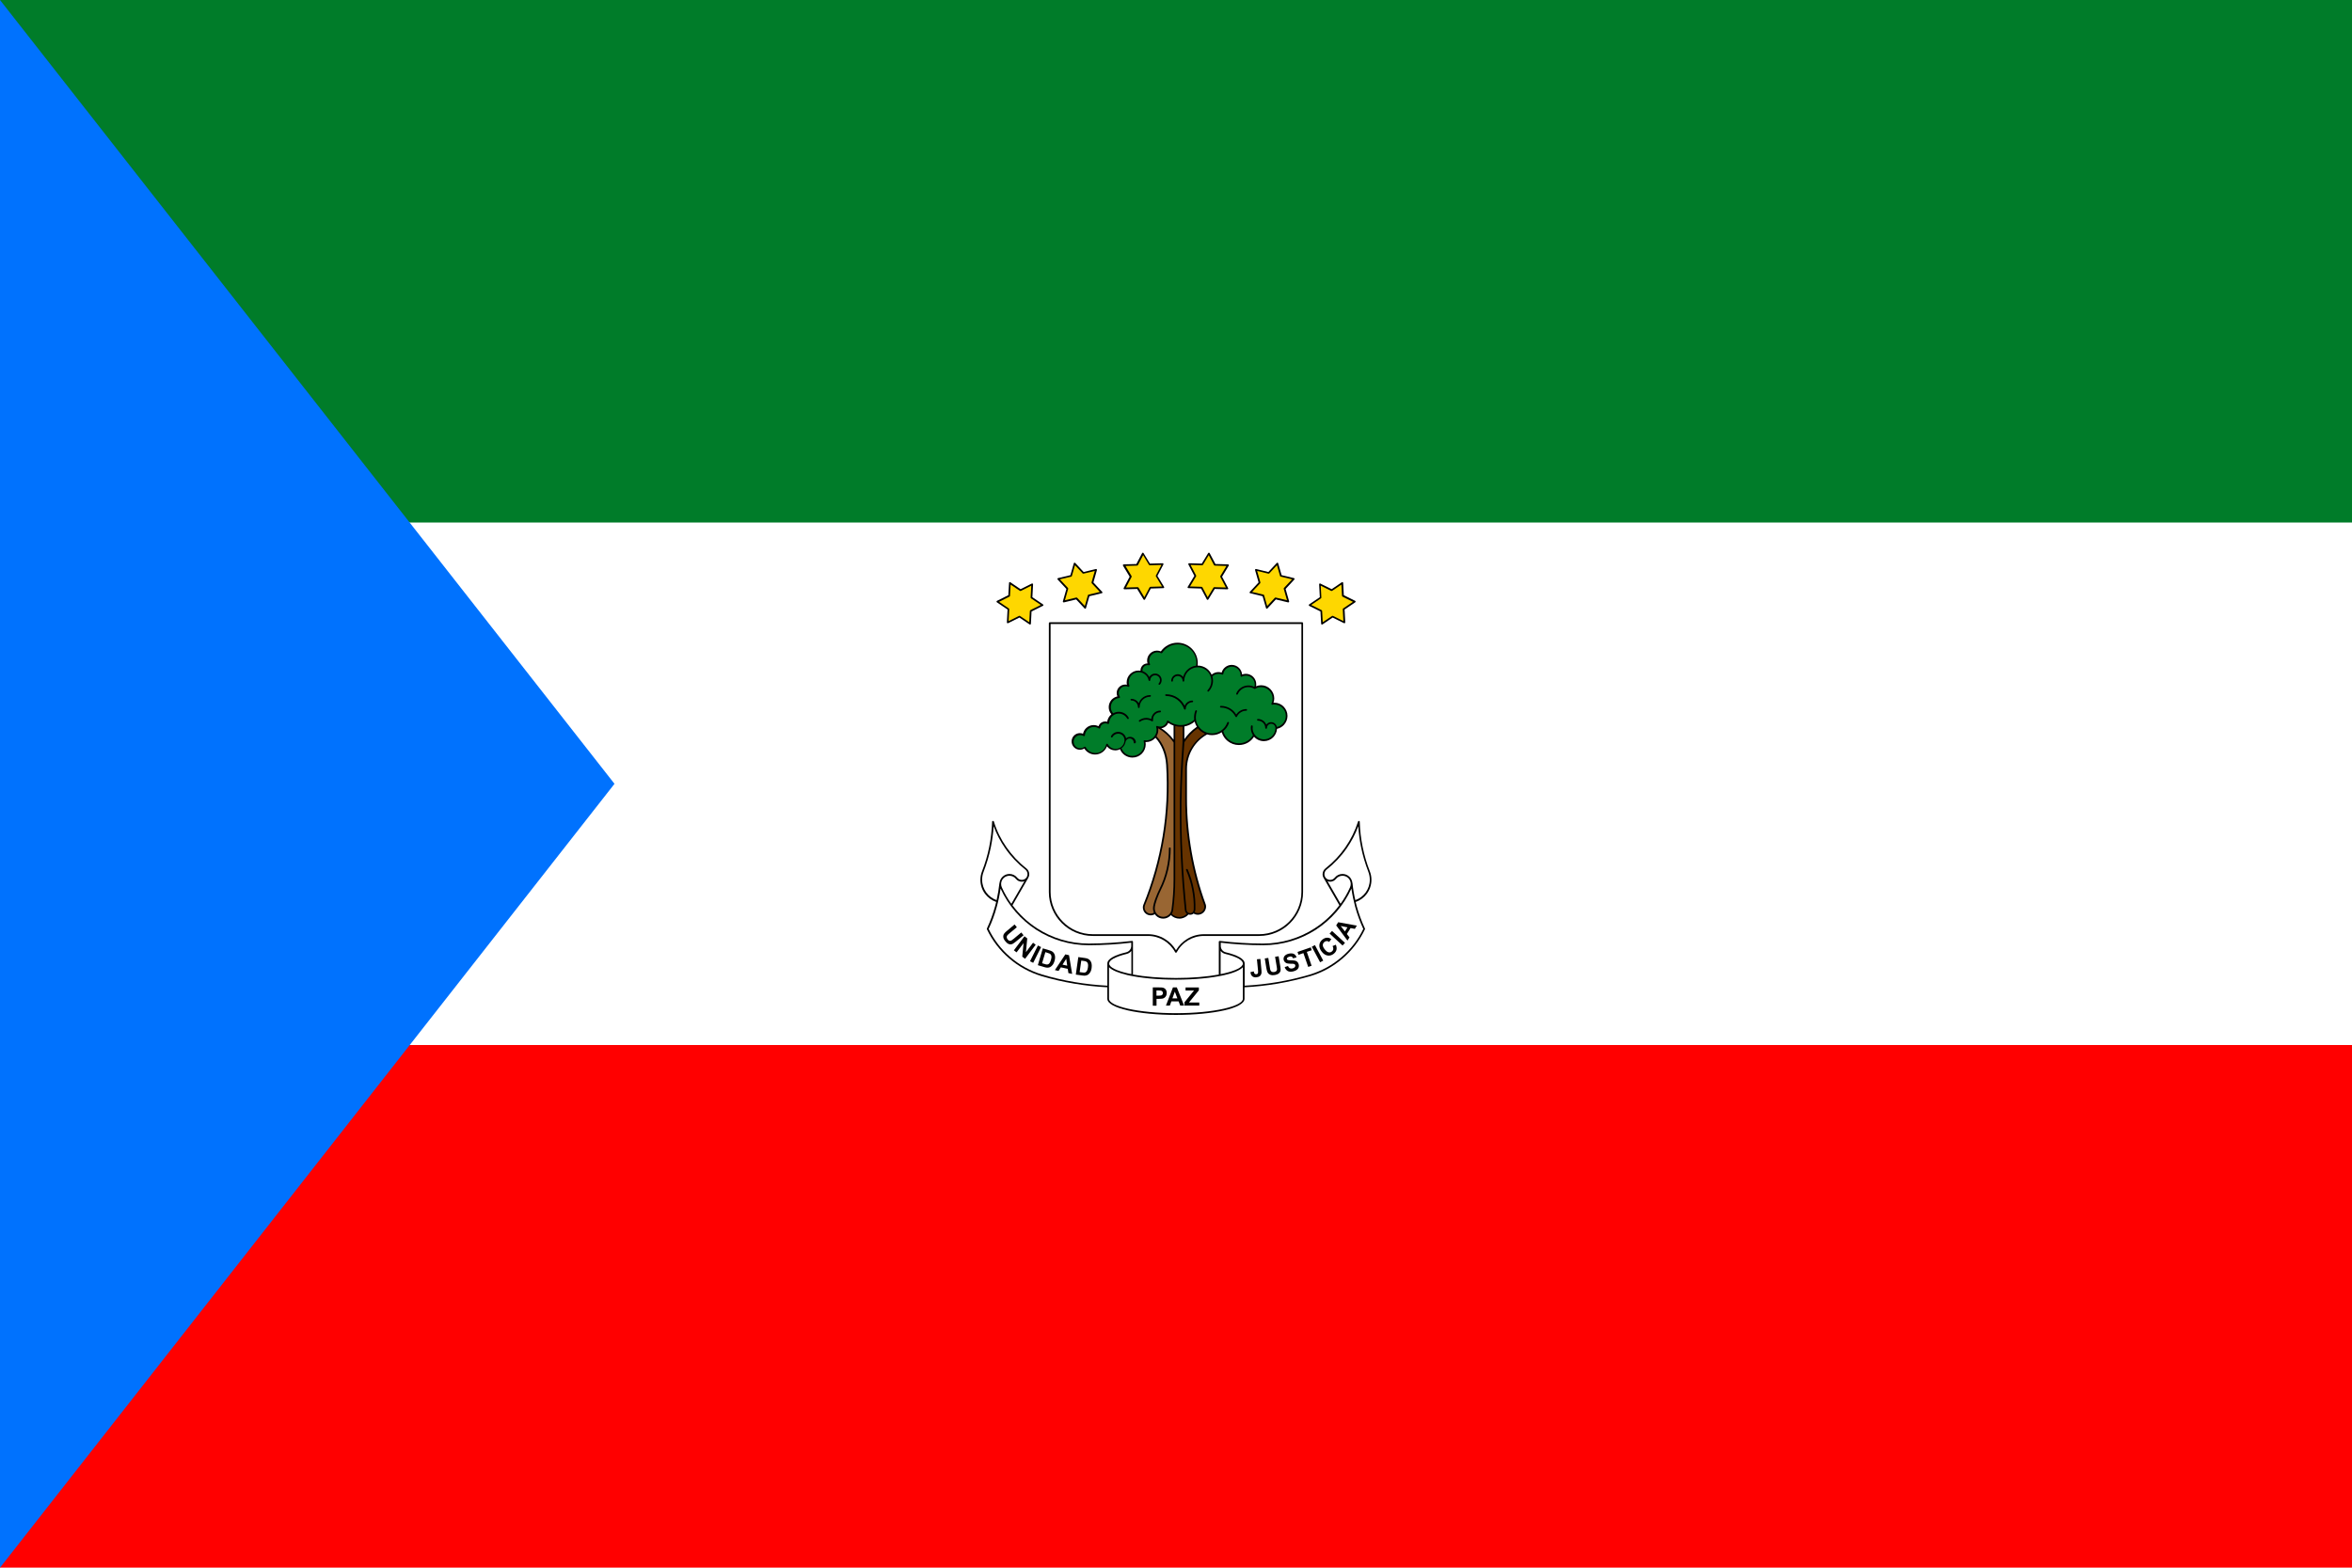 <?xml version="1.0" encoding="UTF-8"?>
<svg id="Layer_2" data-name="Layer 2" xmlns="http://www.w3.org/2000/svg" viewBox="0 0 33.946 22.631">
  <g id="_Ñëîé_1" data-name="Ñëîé 1">
    <g>
      <g>
        <rect width="33.946" height="22.631" fill="#fff"/>
        <rect width="33.946" height="7.543" fill="#007c29"/>
        <rect y="15.086" width="33.946" height="7.544" fill="red"/>
        <polygon points="0 0 0 22.631 8.869 11.315 0 0" fill="#0072fe" fill-rule="evenodd"/>
      </g>
      <g>
        <path d="M15.15,8.983h3.645c.007,0,.012.006.012.012v3.882c0,.174-.071.333-.186.448-.115.115-.273.186-.448.186h-.797c-.083,0-.162.023-.229.063-.069.042-.126.102-.164.173-.003.006-.011.008-.017.005-.002-.001-.004-.003-.005-.005-.038-.071-.095-.131-.164-.173-.067-.04-.145-.063-.228-.063h-.797c-.174,0-.333-.071-.448-.186s-.186-.274-.186-.448v-3.882c0-.006.006-.012.012-.012Z" fill-rule="evenodd"/>
        <path d="M18.783,9.008h-3.62v3.869c0,.167.069.32.179.43.11.111.263.179.43.179h.797c.088,0,.17.024.241.067.067.04.123.097.163.164.04-.067.096-.123.163-.164.071-.043.153-.067.241-.067h.797c.167,0,.32-.069.43-.179s.179-.263.179-.43v-3.869Z" fill="#fff" fill-rule="evenodd"/>
        <path d="M16.792,8.49l-.183.006-.083.157c-.005.009-.017.008-.022,0l-.092-.151-.183.005c-.009,0-.016-.01-.011-.018l.086-.164-.096-.159c-.005-.008.001-.018.011-.019l.182-.005.083-.157c.005-.009.017-.008.021,0l.092.151.183-.005c.009,0,.016.01.011.018l-.086.164.096.159c.005.008-.001.018-.01.018Z" fill-rule="evenodd"/>
        <path d="M15.9,8.564l-.177.043-.049.171c-.002.01-.015.012-.021.005l-.121-.13-.177.043c-.009.002-.017-.007-.015-.015l.051-.179-.126-.136c-.007-.007-.003-.019.007-.021l.177-.042.049-.171c.003-.01.015-.012.021-.005l.121.13.177-.043c.009-.002.017.007.015.015l-.051.179.127.136c.007.007.003.019-.007.02Z" fill-rule="evenodd"/>
        <path d="M15.051,8.746l-.163.081-.009.177c0,.01-.012.015-.019.01l-.147-.099-.163.081c-.009.004-.019-.003-.018-.012l.01-.185-.154-.104c-.008-.005-.007-.018.002-.022l.163-.081.01-.177c0-.01.012-.015.019-.01l.147.1.163-.081c.009-.004.019.003.018.012l-.01.185.154.104c.008.006.007.018-.002.022Z" fill-rule="evenodd"/>
        <path d="M18.536,10.459c-.027.031-.064.054-.105.062-.003.048-.024.091-.056.123-.034.034-.082.055-.134.055-.054,0-.106-.023-.142-.064-.021.034-.051.063-.086.084-.039.023-.084.036-.132.036-.061,0-.117-.021-.162-.057-.041-.032-.071-.077-.086-.128-.042.028-.091.042-.141.042-.024,0-.048-.003-.07-.01-.088.049-.161.12-.212.207-.05.085-.079.184-.079.29v.425c0,.263.024.524.069.781.045.255.112.505.201.748.015.04,0,.09-.031.119-.021.02-.05.033-.081.033-.022,0-.044-.006-.062-.018-.013.012-.03.018-.05.018-.008,0-.016-.001-.024-.004-.033.038-.081.06-.131.06-.046,0-.09-.018-.123-.051-.005.006-.01.011-.016.016-.026.022-.059.035-.095.035-.041,0-.077-.016-.104-.043-.006-.006-.012-.014-.017-.021-.018.011-.039.017-.06.017-.031,0-.059-.013-.079-.033-.029-.029-.042-.079-.027-.118.13-.32.224-.652.279-.99.056-.34.073-.686.051-1.032-.005-.08-.022-.155-.05-.223-.026-.063-.061-.12-.105-.168-.003.004-.007.008-.01.011-.032.031-.075.051-.123.051h-.01c.002.011.003.021.003.032,0,.053-.022.101-.056.136-.035.035-.083.056-.136.056-.043,0-.082-.014-.114-.037-.029-.021-.052-.05-.065-.084-.021.011-.045.017-.069.017-.047,0-.091-.021-.12-.058-.027.071-.095.118-.171.118-.064,0-.122-.033-.156-.087-.019.012-.041.018-.063.018-.066,0-.12-.054-.12-.12s.054-.12.12-.12c.016,0,.031.003.045.009.007-.033.024-.063.048-.084.028-.026.065-.041.106-.041.024,0,.048.006.07.016.006-.017.016-.033.03-.044.018-.015.041-.024.066-.024.01,0,.019.001.029.004.003-.021.009-.041.019-.058.01-.019.025-.036.041-.05-.025-.029-.038-.065-.038-.103,0-.041.016-.078.041-.107.022-.023.052-.041.084-.048-.007-.015-.01-.032-.01-.049,0-.034.014-.064.036-.086.022-.022.053-.036.086-.036.009,0,.017,0,.026.003-.003-.012-.004-.023-.004-.035,0-.047.019-.089.05-.12.031-.031.073-.05.12-.05.01,0,.02,0,.029.003,0-.029.009-.055.029-.076.018-.018.044-.03.071-.03h.002c-.004-.013-.006-.028-.006-.042,0-.039.016-.075.042-.101.026-.026.062-.042.101-.042.019,0,.037.004.055.011.055-.078.144-.125.24-.125.081,0,.154.033.207.086.053.053.086.127.086.207,0,.013-.001.025-.002.037.047,0,.091.014.129.041.032.023.057.054.073.09.028-.024.062-.037.099-.037.016,0,.032.003.046.007.008-.03.025-.055.048-.075.026-.022.06-.036.097-.036.041,0,.079.017.106.044.024.025.041.059.044.095.017-.006.036-.01.054-.01.041,0,.079.017.106.044.027.027.044.065.044.106,0,.01,0,.02-.003.03.023-.01.048-.015.073-.015.052,0,.1.021.134.056.034.034.056.082.056.134,0,.021-.004.042-.011.062.004,0,.008,0,.012,0,.052,0,.1.021.134.056s.056.082.056.134c0,.047-.017.09-.046.124h0ZM16.938,10.474c-.027-.009-.053-.022-.077-.039-.008.021-.022.039-.04.052-.018.014-.038.023-.061.025.031.019.059.041.086.065.034.03.064.063.092.1v-.203h0ZM17.274,10.491c-.014-.022-.025-.047-.032-.074-.043.036-.094.06-.148.07v.183c.022-.031.046-.06.072-.087.033-.034.069-.065.108-.092Z" fill-rule="evenodd"/>
        <path d="M17.153,8.49l.182.006.083.157c.005.009.017.008.022,0l.092-.151.182.005c.01,0,.016-.01.011-.018l-.087-.164.096-.159c.005-.008,0-.018-.01-.019l-.182-.005-.083-.157c-.005-.009-.017-.008-.022,0l-.092.151-.182-.005c-.01,0-.016.01-.011.018l.086.164-.096.159c-.005.008,0,.018.01.018Z" fill-rule="evenodd"/>
        <path d="M18.046,8.564l.177.043.049.171c.003.01.015.012.021.005l.121-.13.177.043c.009.002.017-.007.015-.015l-.051-.179.126-.136c.007-.007.003-.019-.007-.021l-.177-.042-.049-.171c-.003-.01-.015-.012-.021-.005l-.121.13-.177-.043c-.009-.002-.017.007-.015.015l.051.179-.127.136c-.006.007-.002.019.007.02Z" fill-rule="evenodd"/>
        <path d="M18.895,8.746l.163.081.01.177c0,.01.011.015.019.01l.147-.099.164.081c.009.004.018-.003.018-.012l-.01-.185.154-.104c.008-.005.007-.018-.002-.022l-.163-.081-.009-.177c0-.01-.012-.015-.019-.01l-.147.1-.164-.081c-.008-.004-.018.003-.017.012l.01.185-.154.104c-.008.006-.007.018.002.022Z" fill-rule="evenodd"/>
        <path d="M17.592,14.068c-.168.031-.384.05-.62.05s-.452-.019-.62-.05v-.472c0-.008-.006-.014-.014-.013-.104.012-.208.022-.312.028-.103.006-.207.01-.312.01-.274,0-.53-.081-.744-.219-.138-.089-.259-.202-.357-.334l.226-.392c.01-.016.016-.036.016-.056,0-.033-.016-.065-.042-.085-.11-.086-.206-.189-.286-.303-.079-.113-.141-.238-.183-.373-.002-.007-.009-.01-.016-.008-.005.001-.008.006-.009.011-.004.124-.018.246-.042.364-.024.12-.059.237-.103.35-.016.04-.024.082-.024.125,0,.075.024.145.066.201.04.054.097.096.162.118-.005.021-.011.042-.016.063-.031.111-.07.218-.118.321-.002.003-.001.007,0,.011.077.162.187.305.322.42.133.115.291.202.463.255.155.046.315.083.477.11.156.026.314.044.476.052v.166c0,.068.113.127.296.168.178.04.423.065.694.065s.516-.025.694-.065c.183-.041.296-.101.296-.168v-.166c.161-.008.32-.026.476-.052.162-.028.322-.065.477-.11.173-.052.33-.14.463-.255.134-.115.245-.258.322-.42.001-.003.002-.007,0-.011-.048-.103-.087-.21-.118-.321-.006-.021-.011-.042-.016-.063.066-.022.122-.064.162-.118.041-.056.066-.126.066-.201,0-.043-.008-.085-.024-.125-.044-.112-.078-.229-.103-.35-.024-.118-.039-.24-.042-.364,0-.005-.003-.01-.009-.011-.006-.002-.013.001-.015.008-.043.134-.105.259-.184.373-.08.115-.176.217-.286.303-.026.02-.042.052-.042.085,0,.02.006.04.016.056l.226.392c-.098.131-.219.245-.358.334-.214.138-.47.219-.744.219-.105,0-.209-.003-.312-.01-.105-.006-.209-.016-.312-.028-.008-.001-.014.005-.014.013v.472Z" fill-rule="evenodd"/>
        <path d="M14.597,13.046l.188-.325c-.012.004-.024.007-.038.007-.032,0-.063-.014-.083-.039-.023-.03-.058-.047-.095-.047-.033,0-.062.013-.084.034-.022.021-.036.052-.036.085,0,.017.004.036.012.052.037.083.083.161.135.234Z" fill="#fff" fill-rule="evenodd"/>
        <path d="M14.426,12.747c.003-.035.019-.066.042-.089.026-.026.062-.042.101-.042.045,0,.087.021.114.056.016.019.039.03.064.03.023,0,.044-.009.059-.024.015-.015.024-.036.024-.059,0-.026-.012-.05-.032-.066-.112-.088-.21-.192-.291-.309-.068-.098-.124-.204-.166-.318-.006.103-.02.204-.04.303-.025.122-.06.24-.104.354h0c-.015.037-.022.076-.022.116,0,.07.023.134.061.186.037.05.088.088.148.109.018-.081.032-.164.041-.249Z" fill="#fff" fill-rule="evenodd"/>
        <path d="M16.328,13.608c-.099.012-.199.021-.3.027-.104.006-.209.01-.314.01-.279,0-.539-.082-.757-.222-.224-.145-.404-.351-.516-.596-.013.09-.031.178-.055.264-.03.111-.069.217-.117.319.075.157.182.295.313.407.131.113.285.198.454.25.154.046.313.083.474.11.155.026.312.044.472.052v-.319c0-.034.026-.065.074-.092.047-.027.115-.051.199-.071.041-.01.071-.046.072-.089v-.049Z" fill="#fff" fill-rule="evenodd"/>
        <path d="M19.348,13.046l-.188-.325c.012.004.025.007.038.007.032,0,.062-.014.083-.039.023-.03.058-.047.095-.047.033,0,.062.013.084.034.021.021.035.052.035.085,0,.017-.004.036-.012.052-.037.083-.083.161-.135.234Z" fill="#fff" fill-rule="evenodd"/>
        <path d="M19.519,12.747c-.003-.035-.019-.066-.042-.089-.026-.026-.062-.042-.101-.042-.045,0-.087.021-.114.056-.016.019-.039.03-.064.03-.023,0-.044-.009-.059-.024-.015-.015-.024-.036-.024-.059,0-.026.012-.05.032-.066.112-.088.21-.192.291-.309.068-.098.124-.204.166-.318.006.103.02.204.04.303.025.122.06.24.104.354h0c.014.037.022.076.022.116,0,.07-.023.134-.061.186-.037.05-.088.088-.148.109-.019-.081-.033-.164-.041-.249Z" fill="#fff" fill-rule="evenodd"/>
        <path d="M17.617,13.608c.099.012.199.021.3.027.104.006.209.01.314.01.279,0,.539-.082.758-.222.224-.145.404-.351.516-.596.012.09.031.178.054.264.031.111.07.217.117.319-.075.157-.183.295-.313.407-.131.113-.285.198-.454.25-.154.046-.313.083-.474.11-.154.026-.312.044-.471.052v-.319c0-.034-.026-.065-.074-.092-.047-.027-.115-.051-.199-.071-.042-.01-.071-.046-.072-.089v-.049Z" fill="#fff" fill-rule="evenodd"/>
        <path d="M16.973,14.142c.271,0,.516-.025.694-.065.133-.03.229-.07.271-.115v.456c0,.054-.106.106-.277.144-.176.04-.42.064-.689.064s-.513-.025-.689-.064c-.171-.038-.277-.09-.277-.144v-.456c.043.045.139.084.271.115.178.04.423.065.694.065Z" fill="#fff" fill-rule="evenodd"/>
        <path d="M17.876,13.838c.04.023.062.047.062.071,0,.054-.106.105-.277.144-.014.003-.029.006-.044.009v-.335c.017.021.04.037.067.043.082.02.147.043.192.068Z" fill="#fff" fill-rule="evenodd"/>
        <path d="M16.07,13.838c-.04.023-.062.047-.062.071,0,.054.106.105.277.144.014.003.029.006.044.009v-.335c-.017.021-.04.037-.066.043-.082.02-.147.043-.192.068Z" fill="#fff" fill-rule="evenodd"/>
        <path d="M16.638,14.516v-.262h.085c.032,0,.053.001.063.004.015.004.028.012.038.026.01.013.015.03.015.051,0,.016-.003.03-.009.041-.006.011-.013.02-.022.026-.009.006-.018.011-.027.013-.013.002-.031.004-.055.004h-.034v.099h-.053ZM16.691,14.298v.075h.029c.021,0,.035-.002.042-.004.007-.003.012-.007.016-.013.004-.006.006-.012.006-.02,0-.009-.003-.017-.008-.024-.006-.006-.013-.01-.021-.012-.006-.001-.019-.002-.038-.002h-.025ZM17.09,14.516l-.105-.262h-.056l-.101.262h.056l.022-.06h.105l.023.06h.057ZM16.993,14.412h-.072l.035-.097.037.097h0ZM17.095,14.516v-.047l.138-.17h-.122v-.044h.192v.041l-.143.176h.149v.044h-.213Z" fill-rule="evenodd"/>
        <path d="M14.643,13.345l.033.04-.106.088c-.017.014-.027.024-.031.029-.007.008-.01.018-.009.028,0,.011.005.021.014.032.009.011.018.018.028.019.009.002.018,0,.025-.004.008-.005.019-.013.035-.026l.108-.09.033.04-.103.085c-.024.019-.041.032-.052.038-.012.006-.023.009-.034.009-.012,0-.023-.004-.035-.01s-.024-.017-.037-.033c-.016-.018-.025-.034-.029-.048-.003-.013-.004-.025-.002-.037.002-.011.006-.021.013-.029.009-.012.024-.027.047-.045l.104-.087h0ZM14.634,13.719l.038.029.101-.133-.019.195.041.031.153-.203-.038-.029-.103.136.019-.199-.04-.03-.153.203h0ZM14.866,13.876l.114-.227.046.023-.114.227-.046-.023h0ZM15.051,13.689l-.072.244.093.028c.018.005.033.008.045.008.016,0,.03-.003.04-.009.014-.008.028-.02.039-.035.009-.013.017-.03.023-.05.007-.023.01-.043.009-.06,0-.017-.005-.033-.012-.047-.007-.014-.017-.025-.03-.033-.01-.006-.024-.012-.045-.018l-.09-.027h0ZM15.088,13.745l.022.007c.02.006.033.011.04.014.008.005.015.011.019.018.004.008.006.017.007.028,0,.011-.002.026-.008.045-.006.019-.012.033-.018.043-.007.01-.013.016-.02.019s-.014.005-.023.004c-.006,0-.016-.002-.03-.007l-.037-.011.048-.161h0ZM15.474,14.059l-.054-.012-.009-.061-.1-.022-.033.052-.053-.012.151-.227.053.012.045.27h0ZM15.403,13.94l-.014-.099-.054.084.068.015h0ZM15.562,13.816l.093.013c.021.003.037.007.047.012.014.007.026.016.035.029.009.013.015.027.018.044.003.017.003.037,0,.061-.003.021-.008.038-.015.052-.009.017-.02.031-.033.041-.01.007-.023.012-.039.015-.012.002-.027.002-.045-.001l-.096-.013.036-.252h0ZM15.606,13.866l-.024.167.038.005c.014.002.025.003.031.002.009,0,.016-.003.022-.008.006-.004.012-.012.017-.022.005-.011.009-.026.012-.045.003-.02.003-.035.001-.046-.002-.011-.006-.02-.011-.026-.006-.006-.013-.012-.022-.015-.007-.003-.021-.005-.041-.008l-.023-.003Z" fill-rule="evenodd"/>
        <path d="M18.14,13.848l.051-.005.015.16c.002.021.002.037,0,.049-.004.015-.011.028-.023.038s-.029.016-.05.018c-.025.003-.045-.003-.059-.015-.015-.013-.024-.032-.026-.06l.048-.01c.002.015.005.024.009.03.006.008.015.012.026.011.011-.001.019-.005.023-.012.004-.007.005-.021.003-.041l-.016-.163h0ZM18.254,13.836l.051-.008.022.136c.003.022.006.035.009.042.004.01.01.017.019.022.009.005.021.006.035.004.014-.002.024-.007.031-.014.007-.007.01-.015.01-.024s-.001-.023-.005-.043l-.023-.139.051-.008.022.132c.005.03.007.051.007.064,0,.013-.004.024-.01.034-.006.01-.015.018-.026.025-.012.007-.027.012-.047.016-.024.004-.043.004-.056,0-.013-.004-.024-.009-.033-.017-.009-.008-.015-.016-.019-.026-.006-.014-.011-.035-.016-.063l-.022-.134h0ZM18.541,13.961l.048-.016c.007.016.015.026.026.032.011.005.024.006.039.003.016-.004.027-.01.034-.019.007-.009.009-.018.007-.027-.001-.006-.005-.01-.009-.014-.004-.003-.011-.005-.02-.007-.006,0-.02-.001-.042-.001-.028,0-.049-.004-.062-.011-.018-.01-.03-.025-.035-.044-.003-.013-.002-.025.002-.038.005-.012.013-.024.025-.032.012-.009.027-.016.046-.02.031-.007.056-.006.075.004.019.01.031.026.038.049l-.05.014c-.005-.012-.012-.02-.02-.024-.008-.004-.019-.004-.033,0s-.025.009-.032.017c-.005.005-.006.011-.004.017.001.006.005.01.011.013.007.004.024.006.05.006s.045.002.058.005c.013.003.024.01.033.019.009.009.015.022.019.037.003.014.003.028-.002.042-.005.014-.014.026-.027.035-.013.009-.03.017-.052.022-.031.007-.057.006-.077-.005-.02-.011-.035-.029-.045-.056h0ZM18.882,13.958l.048-.017-.069-.2.071-.024-.014-.041-.191.066.014.041.071-.024.069.199h0ZM19.053,13.891l-.12-.224.045-.024.12.224-.045.024h0ZM19.234,13.658c.008.017.011.032.009.045-.002.013-.009.024-.02.032-.014.012-.03.016-.048.012-.017-.003-.036-.018-.056-.043-.019-.024-.028-.044-.027-.062,0-.018.009-.033.023-.044.011-.009.022-.013.034-.013.013,0,.024.004.034.013l.032-.041c-.017-.012-.034-.019-.05-.02-.027-.003-.052.006-.077.025-.028.022-.043.049-.046.081-.002.032.009.065.036.097.025.032.053.049.084.054.031.004.06-.004.087-.025.021-.017.035-.036.04-.058.005-.022.002-.046-.009-.073l-.048.019h0ZM19.377,13.649l-.187-.172.035-.038.187.172-.035.038h0ZM19.583,13.362l-.029.047-.061-.012-.054.086.038.049-.029.046-.163-.219.029-.046.269.049h0ZM19.448,13.387l-.098-.02.061.079.037-.059Z" fill-rule="evenodd"/>
        <path d="M16.388,10.72c0,.007-.005.012-.012.012s-.013-.005-.013-.012c0-.033-.026-.06-.059-.06-.027,0-.051.019-.058.045-.006.039-.028.074-.06.097.012.031.032.058.058.077.028.02.062.033.1.033.046,0,.088-.019.119-.049s.049-.072.049-.119c0-.015-.002-.029-.006-.043-.002-.008.005-.017.014-.015.008.001.016.002.024.002.041,0,.079-.017.105-.044s.044-.064.044-.106c0-.015-.002-.029-.006-.043,0-.003,0-.006,0-.008.003-.006.01-.009.016-.006.013.005.026.008.04.008.024,0,.045-.008.063-.022.017-.014.031-.033.036-.055.002-.008.013-.012.019-.007.051.04.113.062.178.062.073,0,.143-.028.197-.078-.002-.011-.002-.023-.002-.034,0-.032.006-.065.018-.095.003-.006.01-.009.016-.007.006.002.009.01.007.016-.011.028-.016.056-.016.086,0,.069.03.133.082.177.041.035.094.056.151.056.075,0,.145-.036.189-.097.013-.018.024-.039.032-.061.002-.006.009-.01.016-.008.006.002.01.009.008.016-.008.024-.02.047-.035.067-.013.019-.029.035-.047.049.013.05.041.093.08.125.04.032.091.051.146.051.044,0,.085-.012.12-.033.034-.02.063-.049.083-.084-.009-.014-.017-.03-.022-.046-.009-.028-.011-.057-.007-.085,0-.007.007-.011.014-.011.007,0,.011.007.011.014-.003.025-.002.05.006.074.022.068.085.114.157.114.045,0,.087-.018.117-.048.029-.029.048-.07.048-.115,0-.016-.007-.033-.018-.044-.011-.011-.026-.018-.043-.018-.017,0-.032.007-.043.018-.011.011-.018.026-.018.043,0,.007-.005.012-.012.012-.007,0-.013-.006-.013-.012,0-.03-.012-.056-.031-.075-.02-.019-.046-.031-.076-.031-.006,0-.012-.006-.012-.012s.006-.012.012-.012c.037,0,.069.015.093.038.012.013.023.028.029.044.003-.004.006-.008.01-.011.015-.015.037-.025.06-.025.023,0,.044.01.06.025.012.012.02.028.024.045.034-.008.065-.027.087-.052.025-.029.041-.067.041-.108,0-.046-.019-.087-.049-.117-.03-.03-.071-.048-.116-.048-.01,0-.02,0-.029.003-.01.002-.017-.008-.013-.018.011-.022.016-.047.016-.071,0-.045-.018-.086-.048-.116-.03-.03-.072-.049-.117-.049-.031,0-.06.008-.086.024-.005.003-.009.002-.013,0-.026-.016-.056-.024-.086-.024-.034,0-.065.01-.091.028-.027.018-.049.044-.061.074-.002.006-.01.009-.016.007-.006-.003-.009-.01-.007-.016.014-.035.039-.065.07-.085.03-.02.067-.032.105-.032.03,0,.06.007.087.021.004-.012.005-.024.005-.037,0-.034-.014-.066-.037-.089s-.054-.037-.089-.037c-.021,0-.042.005-.06.015-.008.005-.019-.001-.018-.011.002-.037-.01-.07-.036-.096-.022-.023-.055-.037-.089-.037-.031,0-.059.011-.081.029-.022.018-.038.044-.043.074-.001.008-.009.014-.017.011-.016-.007-.033-.011-.051-.011-.034,0-.066.013-.09.037.006.021.009.042.009.064,0,.057-.022.112-.061.153-.005.005-.012.005-.017,0-.005-.005-.005-.012,0-.017.035-.037.054-.085.054-.136,0-.063-.03-.122-.082-.159-.038-.027-.081-.039-.128-.036-.051.004-.096.027-.129.062-.032.035-.052.082-.052.133,0,.007-.006.012-.012.012s-.012-.005-.012-.012c0-.019-.008-.036-.02-.049-.012-.012-.031-.021-.05-.021-.019,0-.037.008-.05.021-.013.012-.02.03-.02.049,0,.007-.006.012-.012.012s-.012-.005-.012-.012c0-.026.011-.05.028-.067.017-.017.041-.028.067-.028.026,0,.051.011.068.029.003.003.006.007.009.011.009-.036.028-.069.052-.095.035-.037.082-.063.136-.069.002-.013.003-.026.003-.039,0-.074-.03-.141-.078-.189-.048-.048-.116-.079-.19-.079-.091,0-.175.046-.225.122-.003.006-.01.008-.016.005-.016-.008-.035-.013-.053-.013-.033,0-.062.013-.084.035-.021.021-.035.051-.035.084,0,.018.004.035.011.051.005.009-.004.02-.014.017-.006-.001-.012-.002-.018-.002-.021,0-.04.008-.054.022-.017.017-.025.041-.022.065.027.009.052.026.071.046.011.012.02.026.027.04.016-.031.049-.051.084-.051.053,0,.095.043.095.095,0,.024-.009.046-.025.064-.005.005-.012.005-.017,0-.005-.005-.005-.012,0-.017.012-.013.018-.029.018-.047,0-.039-.031-.07-.07-.07-.038,0-.07.032-.07.07,0,.006-.004.011-.01.012-.007.001-.013-.003-.015-.01-.005-.027-.017-.051-.035-.07-.028-.03-.066-.047-.107-.047-.04,0-.076.016-.102.042-.026.026-.042.062-.042.103,0,.017.003.034.009.05.004.01-.007.02-.016.016-.012-.006-.026-.008-.039-.008-.027,0-.051.011-.069.029-.018.018-.029.042-.029.069,0,.018.005.036.015.052.006.008.001.019-.009.02-.034.003-.064.018-.086.042-.022.024-.035.056-.035.09,0,.033.012.065.034.089.025-.014.053-.022.081-.022.06,0,.116.033.144.087.003.006,0,.014-.005.017-.006.003-.014,0-.017-.005-.024-.045-.071-.073-.122-.073-.051,0-.097.028-.122.073-.01.019-.016.041-.017.064,0,.009-.01.016-.018.012-.011-.005-.023-.008-.035-.008-.019,0-.037.007-.05.018-.014.012-.023.028-.026.046,0,.009-.011.014-.019.009-.022-.014-.046-.021-.071-.021-.035,0-.066.013-.089.035-.024.022-.039.052-.042.086,0,.009-.011.015-.018.01-.015-.009-.032-.013-.049-.013-.053,0-.095.042-.095.095s.042.095.095.095c.021,0,.042-.007.059-.02.006-.005.016-.004.02.003.027.053.081.086.141.086.075,0,.139-.052.155-.125.003-.011.018-.013.023-.003.022.042.066.068.113.068.071,0,.128-.057.128-.128,0-.051-.041-.092-.091-.092-.035,0-.066.019-.082.049-.003.006-.01.008-.017.005-.006-.003-.008-.011-.005-.017.02-.039.06-.063.104-.063.057,0,.104.041.114.095.016-.015.035-.023.058-.023.046,0,.084.038.084.084h0ZM17.621,10.215c-.007,0-.013-.005-.013-.012s.005-.013.013-.013c.05,0,.097.015.137.039.035.022.064.051.084.086.014-.021.032-.039.053-.052.027-.017.058-.027.092-.027.007,0,.012.006.012.012s-.005.012-.012.012c-.029,0-.056.008-.079.023-.024.015-.043.036-.055.062-.001.003-.003.005-.006.006-.006.003-.013,0-.016-.006-.019-.04-.049-.073-.086-.096-.036-.022-.078-.035-.124-.035h0ZM16.599,10.033c.007,0,.012.005.012.012s-.005.013-.012.013c-.042,0-.079.017-.107.044-.027.027-.044.065-.044.107,0,.007-.006.012-.012.012-.007,0-.012-.005-.012-.012,0-.027-.011-.051-.028-.069-.018-.018-.042-.028-.068-.028-.007,0-.012-.005-.012-.012,0-.007.005-.012.012-.012.033,0,.064.014.086.035.008.008.015.018.021.028.009-.025.023-.048.041-.066.032-.032.076-.051.124-.051h0ZM16.456,10.417c-.006.004-.013.003-.017-.003-.004-.005-.003-.013.003-.017.03-.021.065-.033.102-.033.025,0,.05.006.073.016.001-.033.015-.062.037-.084.023-.023.055-.038.09-.038.007,0,.012.006.012.012s-.005.013-.012.013c-.028,0-.054.011-.073.03-.025.025-.031.052-.029.086.002.01-.009.018-.019.012-.024-.015-.051-.023-.079-.023-.032,0-.062.01-.087.028h0ZM16.83,10.046c-.007,0-.013-.005-.013-.012,0-.007.006-.012.013-.012.065,0,.126.021.175.057.039.028.071.066.093.11.006-.016.015-.029.027-.041.022-.021.051-.035.084-.035.006,0,.012.006.012.012s-.006.012-.012.012c-.026,0-.05.011-.067.028-.017.017-.028.041-.028.067,0,.005-.003.01-.009.012-.006.002-.013-.002-.015-.008-.018-.056-.054-.103-.1-.137-.045-.033-.101-.052-.161-.052Z" fill="#007c29" fill-rule="evenodd"/>
        <path d="M16.938,10.719c-.031-.046-.067-.088-.108-.124-.035-.031-.073-.058-.114-.081.001.008.002.016.002.023,0,.034-.01.065-.026.092.047.051.085.111.113.179.029.071.047.149.052.231.022.348.004.696-.052,1.038-.056.34-.149.673-.281.995-.011.031-.002.068.021.091.016.016.038.026.062.026.017,0,.033-.005.047-.014-.008-.019-.013-.039-.013-.061,0-.071.059-.211.091-.276.045-.09.081-.187.104-.288.023-.098.035-.2.035-.305,0-.007.006-.012.012-.012s.013.005.013.012c0,.107-.013.211-.036.31-.024.103-.06.201-.106.293-.03.06-.088.199-.088.265,0,.034.014.064.036.086s.052.036.086.036c.03,0,.058-.011.079-.029.022-.018.037-.044.041-.073.02-.146.03-.294.03-.441v-1.974Z" fill="#963" fill-rule="evenodd"/>
        <path d="M17.392,10.592c-.024-.011-.047-.024-.067-.041-.014-.012-.026-.025-.037-.039-.038.026-.072.056-.104.089-.034.035-.064.073-.09.114-.011.143-.02.286-.028.429-.007.145-.012.29-.014.435-.003.264.002.526.015.786.012.259.032.517.058.772.003.026.025.046.051.046.031,0,.052-.024.053-.055.003-.097-.005-.194-.024-.289-.018-.095-.047-.188-.086-.278-.003-.006,0-.014.006-.016.006-.003.014,0,.017.006.04.091.069.186.087.283.019.096.027.194.024.294,0,.015-.005.03-.011.041.014.008.03.013.047.013.024,0,.047-.01.064-.026.024-.023.036-.061.024-.093-.089-.244-.157-.496-.202-.752-.046-.258-.069-.52-.069-.785v-.425c0-.111.03-.214.083-.302.05-.084.12-.154.203-.205Z" fill="#630" fill-rule="evenodd"/>
        <path d="M17.13,13.19c-.016-.012-.027-.03-.029-.051-.026-.256-.046-.514-.058-.774-.012-.26-.017-.523-.015-.787.002-.146.007-.291.014-.436.005-.105.012-.208.019-.311.006-.08.008-.152.008-.232v-.109c-.01,0-.019.001-.029.001-.026,0-.052-.003-.078-.01v2.212c0,.149-.01.297-.03.445h0c-.003.019-.009.037-.019.053.028.03.067.047.108.047.041,0,.08-.017.109-.047Z" fill="#630" fill-rule="evenodd"/>
        <path d="M19.075,8.808l-.151-.075.142-.096s.006-.006.005-.011l-.009-.171.15.075s.009.002.013,0l.135-.091.009.163s.003.009.007.011l.151.075-.142.096s-.006.006-.005.011l.009.171-.15-.075s-.009-.002-.013,0l-.135.091-.009-.162s-.003-.009-.007-.011Z" fill="#fed700" fill-rule="evenodd"/>
        <path d="M18.235,8.584l-.164-.039.117-.125s.005-.008.003-.013l-.047-.165.163.039s.009,0,.012-.003l.111-.119.045.157s.005.007.009.008l.164.039-.117.125s-.005.008-.003.012l.047.165-.163-.039s-.009,0-.012.003l-.111.119-.045-.157s-.005-.007-.009-.008Z" fill="#fed700" fill-rule="evenodd"/>
        <path d="M17.343,8.471l-.168-.005.088-.146s.003-.008,0-.013l-.08-.152.168.005s.008-.002.011-.006l.084-.14.076.145s.006.006.011.006l.168.005-.088.146s-.003.008,0,.013l.08.152-.168-.005s-.009.002-.011.006l-.084.14-.076-.144s-.006-.006-.011-.007Z" fill="#fed700" fill-rule="evenodd"/>
        <path d="M16.602,8.471l.169-.005-.088-.146s-.003-.008,0-.013l.08-.152-.169.005s-.008-.002-.011-.006l-.084-.14-.076.145s-.006.006-.011.006l-.168.005.088.146s.003.008,0,.013l-.08.152.169-.005s.008.002.011.006l.084.14.076-.144s.006-.006.01-.007Z" fill="#fed700" fill-rule="evenodd"/>
        <path d="M15.71,8.584l.164-.039-.117-.125s-.005-.008-.003-.013l.047-.165-.163.039s-.009,0-.012-.003l-.111-.119-.045.157s-.005.007-.009.008l-.164.039.117.125s.005.008.003.012l-.047.165.163-.039s.009,0,.013.003l.111.119.045-.157s.005-.007.009-.008Z" fill="#fed700" fill-rule="evenodd"/>
        <path d="M14.871,8.808l.151-.075-.142-.096s-.005-.006-.005-.011l.009-.171-.15.075s-.009.002-.013,0l-.135-.091-.009.163s-.002.009-.007.011l-.151.075.142.096s.006.006.005.011l-.009.171.15-.075s.009-.002.013,0l.135.091.009-.162s.003-.009.007-.011Z" fill="#fed700" fill-rule="evenodd"/>
      </g>
    </g>
  </g>
</svg>